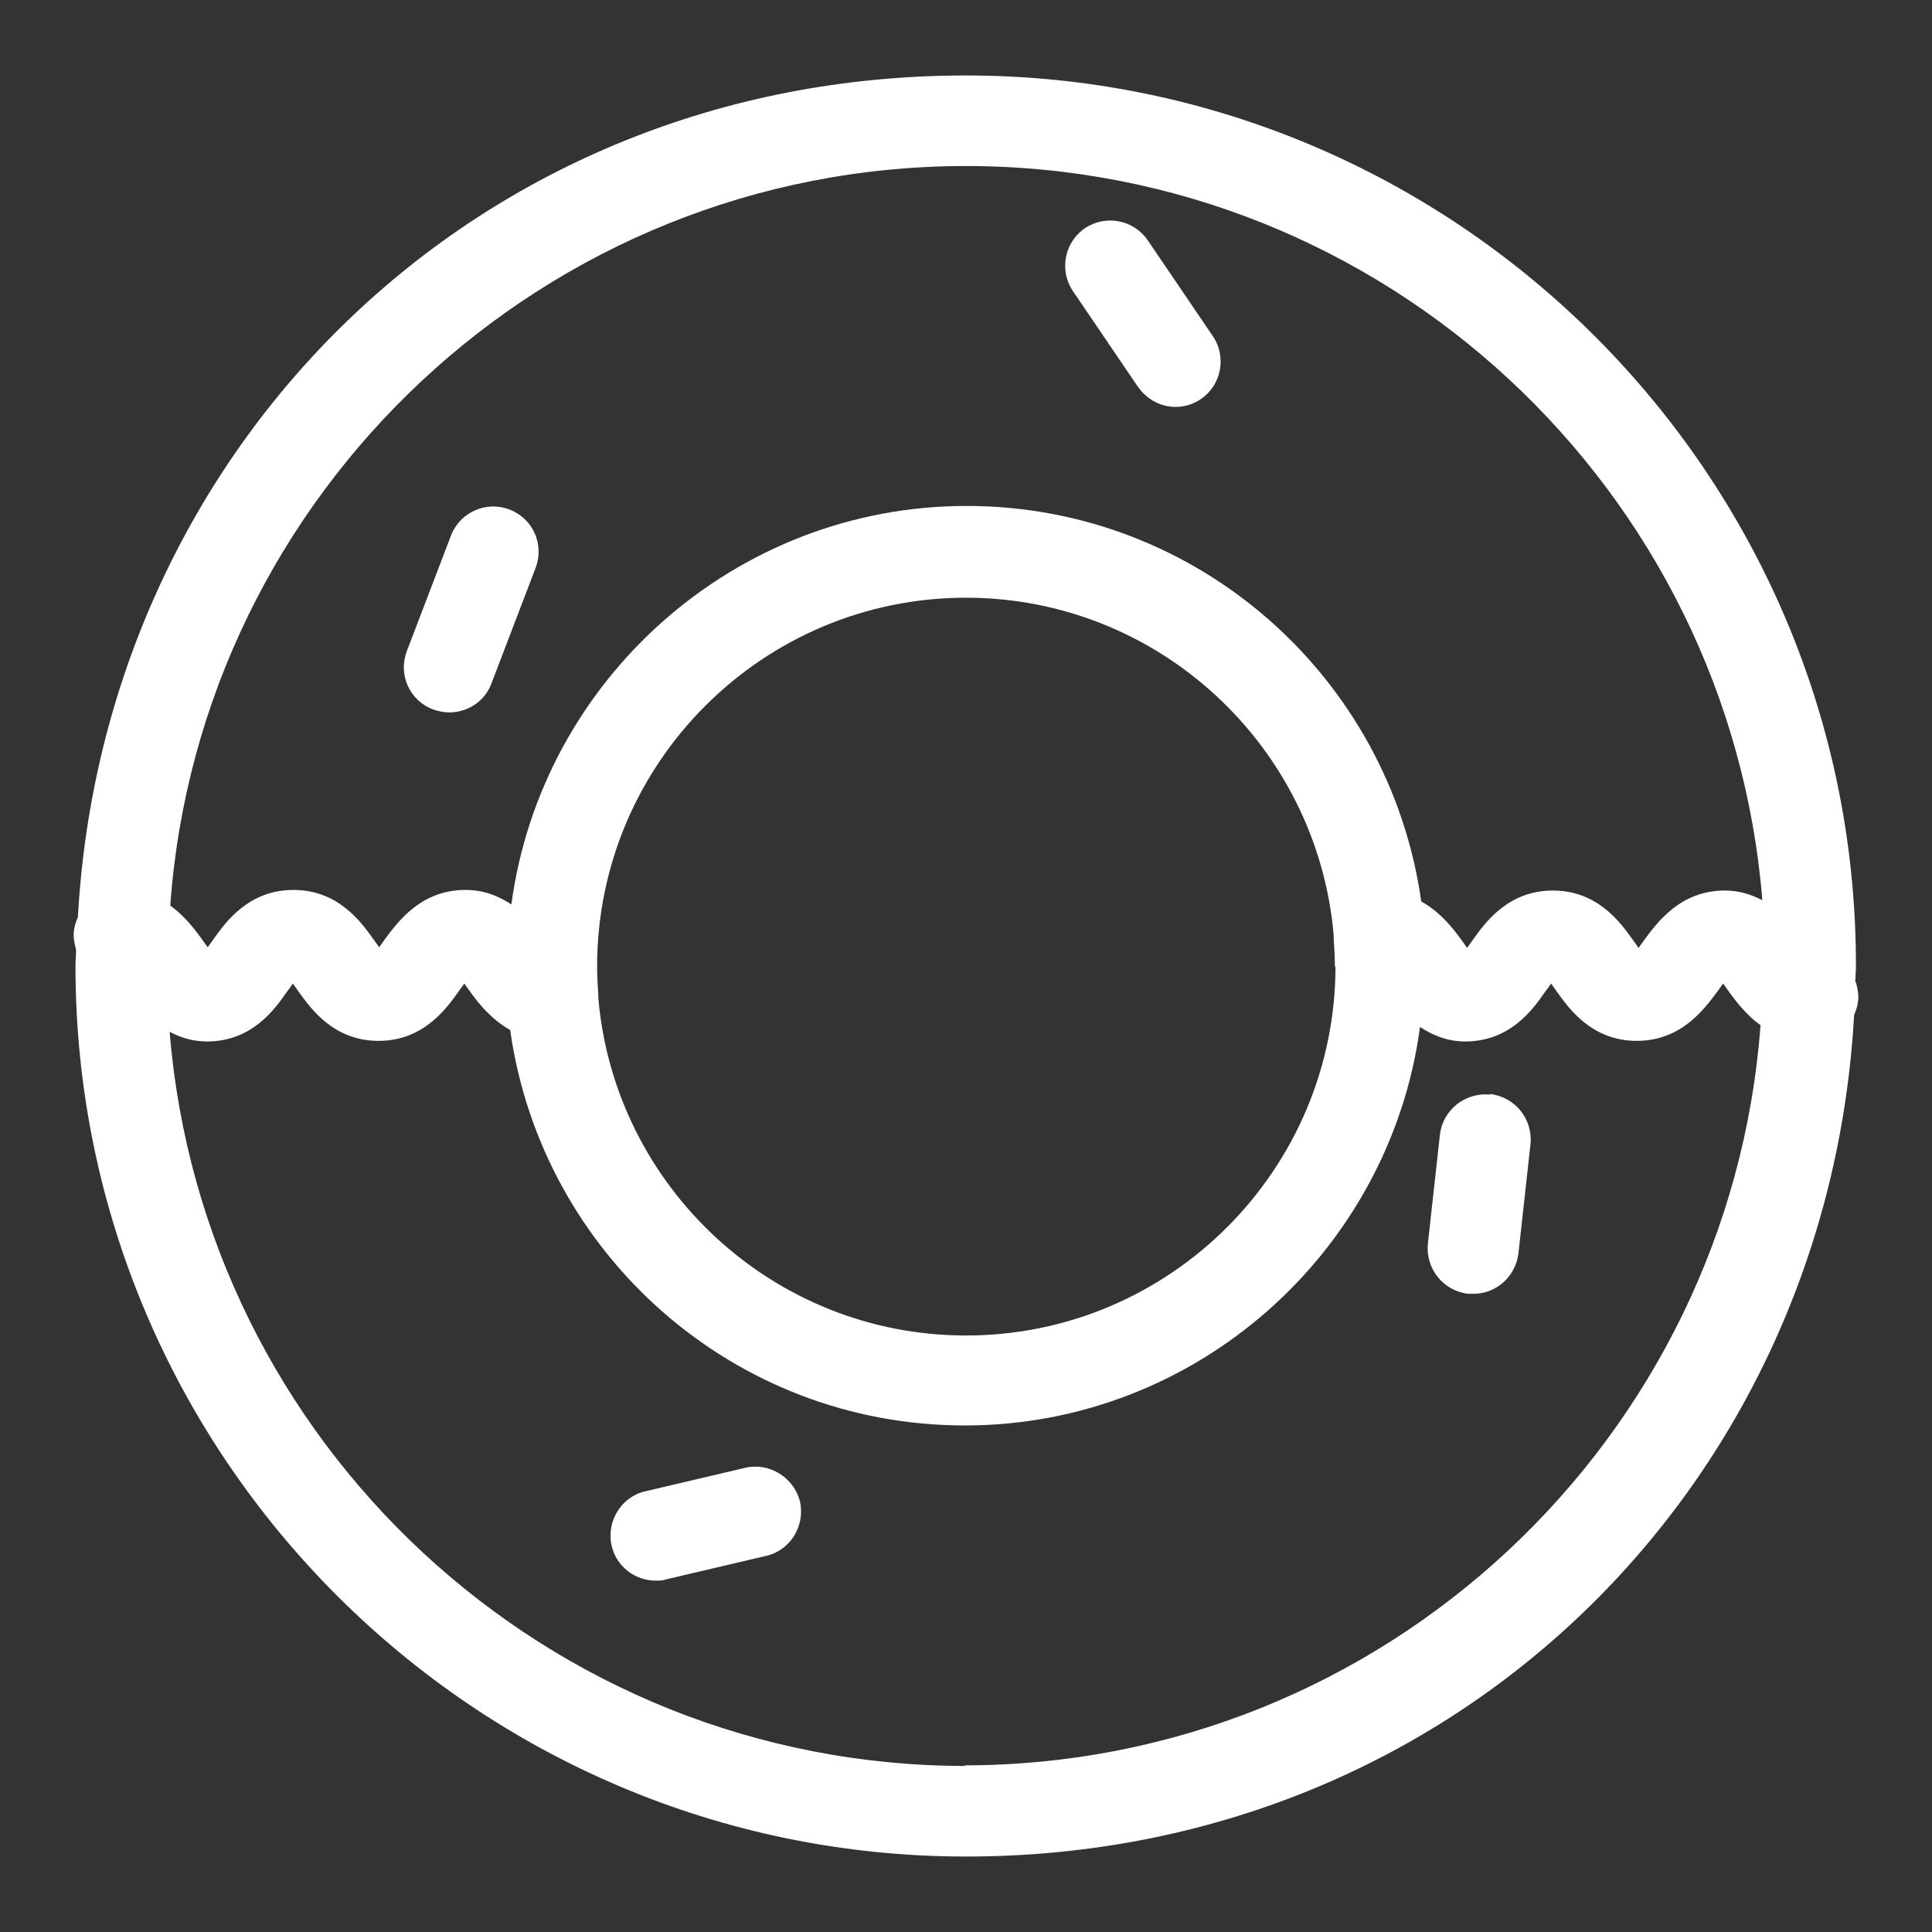 <svg width="32" height="32" viewBox="0 0 32 32" fill="none" xmlns="http://www.w3.org/2000/svg">
<rect x="0" y="0" width="32" height="32" fill="#333333" stroke="none"/>
<path d="M18.85 6.41C19 6.62 19.23 6.74 19.47 6.74C19.61 6.74 19.76 6.7 19.89 6.61C20.23 6.38 20.32 5.91 20.09 5.57L19.01 3.98C18.78 3.64 18.31 3.55 17.97 3.78C17.63 4.01 17.54 4.48 17.77 4.82L18.85 6.41Z" fill="white"/>
<path d="M7.17 11.75C7.26 11.78 7.35 11.8 7.44 11.8C7.74 11.8 8.03 11.62 8.14 11.32L8.87 9.41C9.02 9.02 8.83 8.59 8.44 8.44C8.06 8.29 7.62 8.48 7.47 8.87L6.74 10.78C6.59 11.17 6.78 11.6 7.17 11.75Z" fill="white"/>
<path d="M24.68 18.13C24.27 18.09 23.9 18.38 23.85 18.79L23.65 20.6C23.61 21.01 23.9 21.38 24.32 21.43C24.35 21.43 24.37 21.43 24.4 21.43C24.78 21.43 25.1 21.15 25.15 20.76L25.35 18.95C25.39 18.54 25.1 18.17 24.68 18.12V18.13Z" fill="white"/>
<path d="M12.35 24.31L10.69 24.7C10.29 24.79 10.04 25.2 10.13 25.6C10.21 25.95 10.52 26.18 10.86 26.18C10.92 26.18 10.98 26.18 11.03 26.16L12.69 25.77C13.09 25.68 13.34 25.27 13.25 24.87C13.15 24.47 12.74 24.22 12.35 24.31Z" fill="white"/>
<path d="M30.73 16.27C30.73 16.18 30.74 16.09 30.74 16C30.75 7.87 24.13 1.25 16 1.25C7.87 1.25 1.72 7.43 1.29 15.19C1.25 15.28 1.22 15.38 1.22 15.49C1.22 15.57 1.24 15.65 1.26 15.73C1.26 15.82 1.25 15.91 1.25 16C1.25 24.13 7.87 30.75 16 30.75C24.13 30.75 30.28 24.57 30.71 16.81C30.75 16.72 30.78 16.62 30.78 16.51C30.78 16.43 30.76 16.35 30.74 16.27H30.73ZM16 2.75C22.94 2.75 28.64 8.11 29.19 14.91C29.01 14.82 28.82 14.75 28.57 14.75C27.83 14.75 27.45 15.28 27.24 15.56C27.21 15.6 27.17 15.66 27.14 15.7C27.11 15.66 27.07 15.6 27.04 15.56C26.84 15.28 26.46 14.75 25.72 14.75C24.98 14.75 24.6 15.28 24.4 15.56C24.37 15.6 24.33 15.66 24.3 15.7C24.27 15.66 24.23 15.6 24.2 15.56C24.07 15.38 23.86 15.11 23.54 14.93C23.02 11.23 19.85 8.38 16.01 8.38C12.17 8.38 8.97 11.26 8.47 14.98C8.27 14.85 8.03 14.74 7.71 14.74C6.97 14.74 6.59 15.27 6.38 15.55C6.35 15.59 6.31 15.65 6.28 15.69C6.25 15.65 6.21 15.59 6.18 15.55C5.98 15.27 5.6 14.74 4.86 14.74C4.12 14.74 3.74 15.27 3.54 15.55C3.51 15.59 3.47 15.65 3.44 15.69C3.41 15.65 3.37 15.59 3.34 15.55C3.23 15.4 3.06 15.17 2.82 15C3.31 8.17 9.03 2.75 16 2.75ZM22.12 16C22.12 19.37 19.38 22.12 16 22.12C12.81 22.12 10.18 19.66 9.91 16.53C9.91 16.53 9.91 16.53 9.91 16.52C9.91 16.52 9.91 16.5 9.91 16.49C9.9 16.33 9.89 16.17 9.89 16.01C9.89 12.64 12.63 9.9 16 9.9C19.19 9.9 21.82 12.36 22.09 15.49C22.09 15.49 22.09 15.5 22.09 15.51C22.09 15.52 22.09 15.53 22.09 15.54C22.1 15.7 22.11 15.86 22.11 16.02L22.12 16ZM16 29.25C9.06 29.25 3.36 23.89 2.81 17.09C2.98 17.18 3.18 17.25 3.43 17.25C4.17 17.25 4.55 16.72 4.75 16.43C4.78 16.39 4.82 16.34 4.85 16.29C4.88 16.33 4.92 16.39 4.95 16.43C5.15 16.71 5.53 17.24 6.27 17.24C7.01 17.24 7.39 16.71 7.59 16.43C7.62 16.39 7.66 16.33 7.69 16.29C7.72 16.33 7.76 16.39 7.79 16.43C7.92 16.61 8.13 16.88 8.45 17.06C8.97 20.76 12.14 23.61 15.98 23.61C19.82 23.61 23.02 20.73 23.52 17.01C23.72 17.14 23.96 17.25 24.27 17.25C25.01 17.25 25.39 16.72 25.59 16.43C25.62 16.39 25.66 16.34 25.69 16.29C25.72 16.33 25.76 16.39 25.79 16.43C25.99 16.71 26.37 17.24 27.11 17.24C27.85 17.24 28.23 16.71 28.44 16.43C28.47 16.39 28.51 16.33 28.54 16.29C28.57 16.33 28.61 16.39 28.64 16.43C28.75 16.58 28.92 16.81 29.16 16.98C28.65 23.83 22.93 29.24 15.96 29.24L16 29.25Z" fill="white"/>
</svg>
